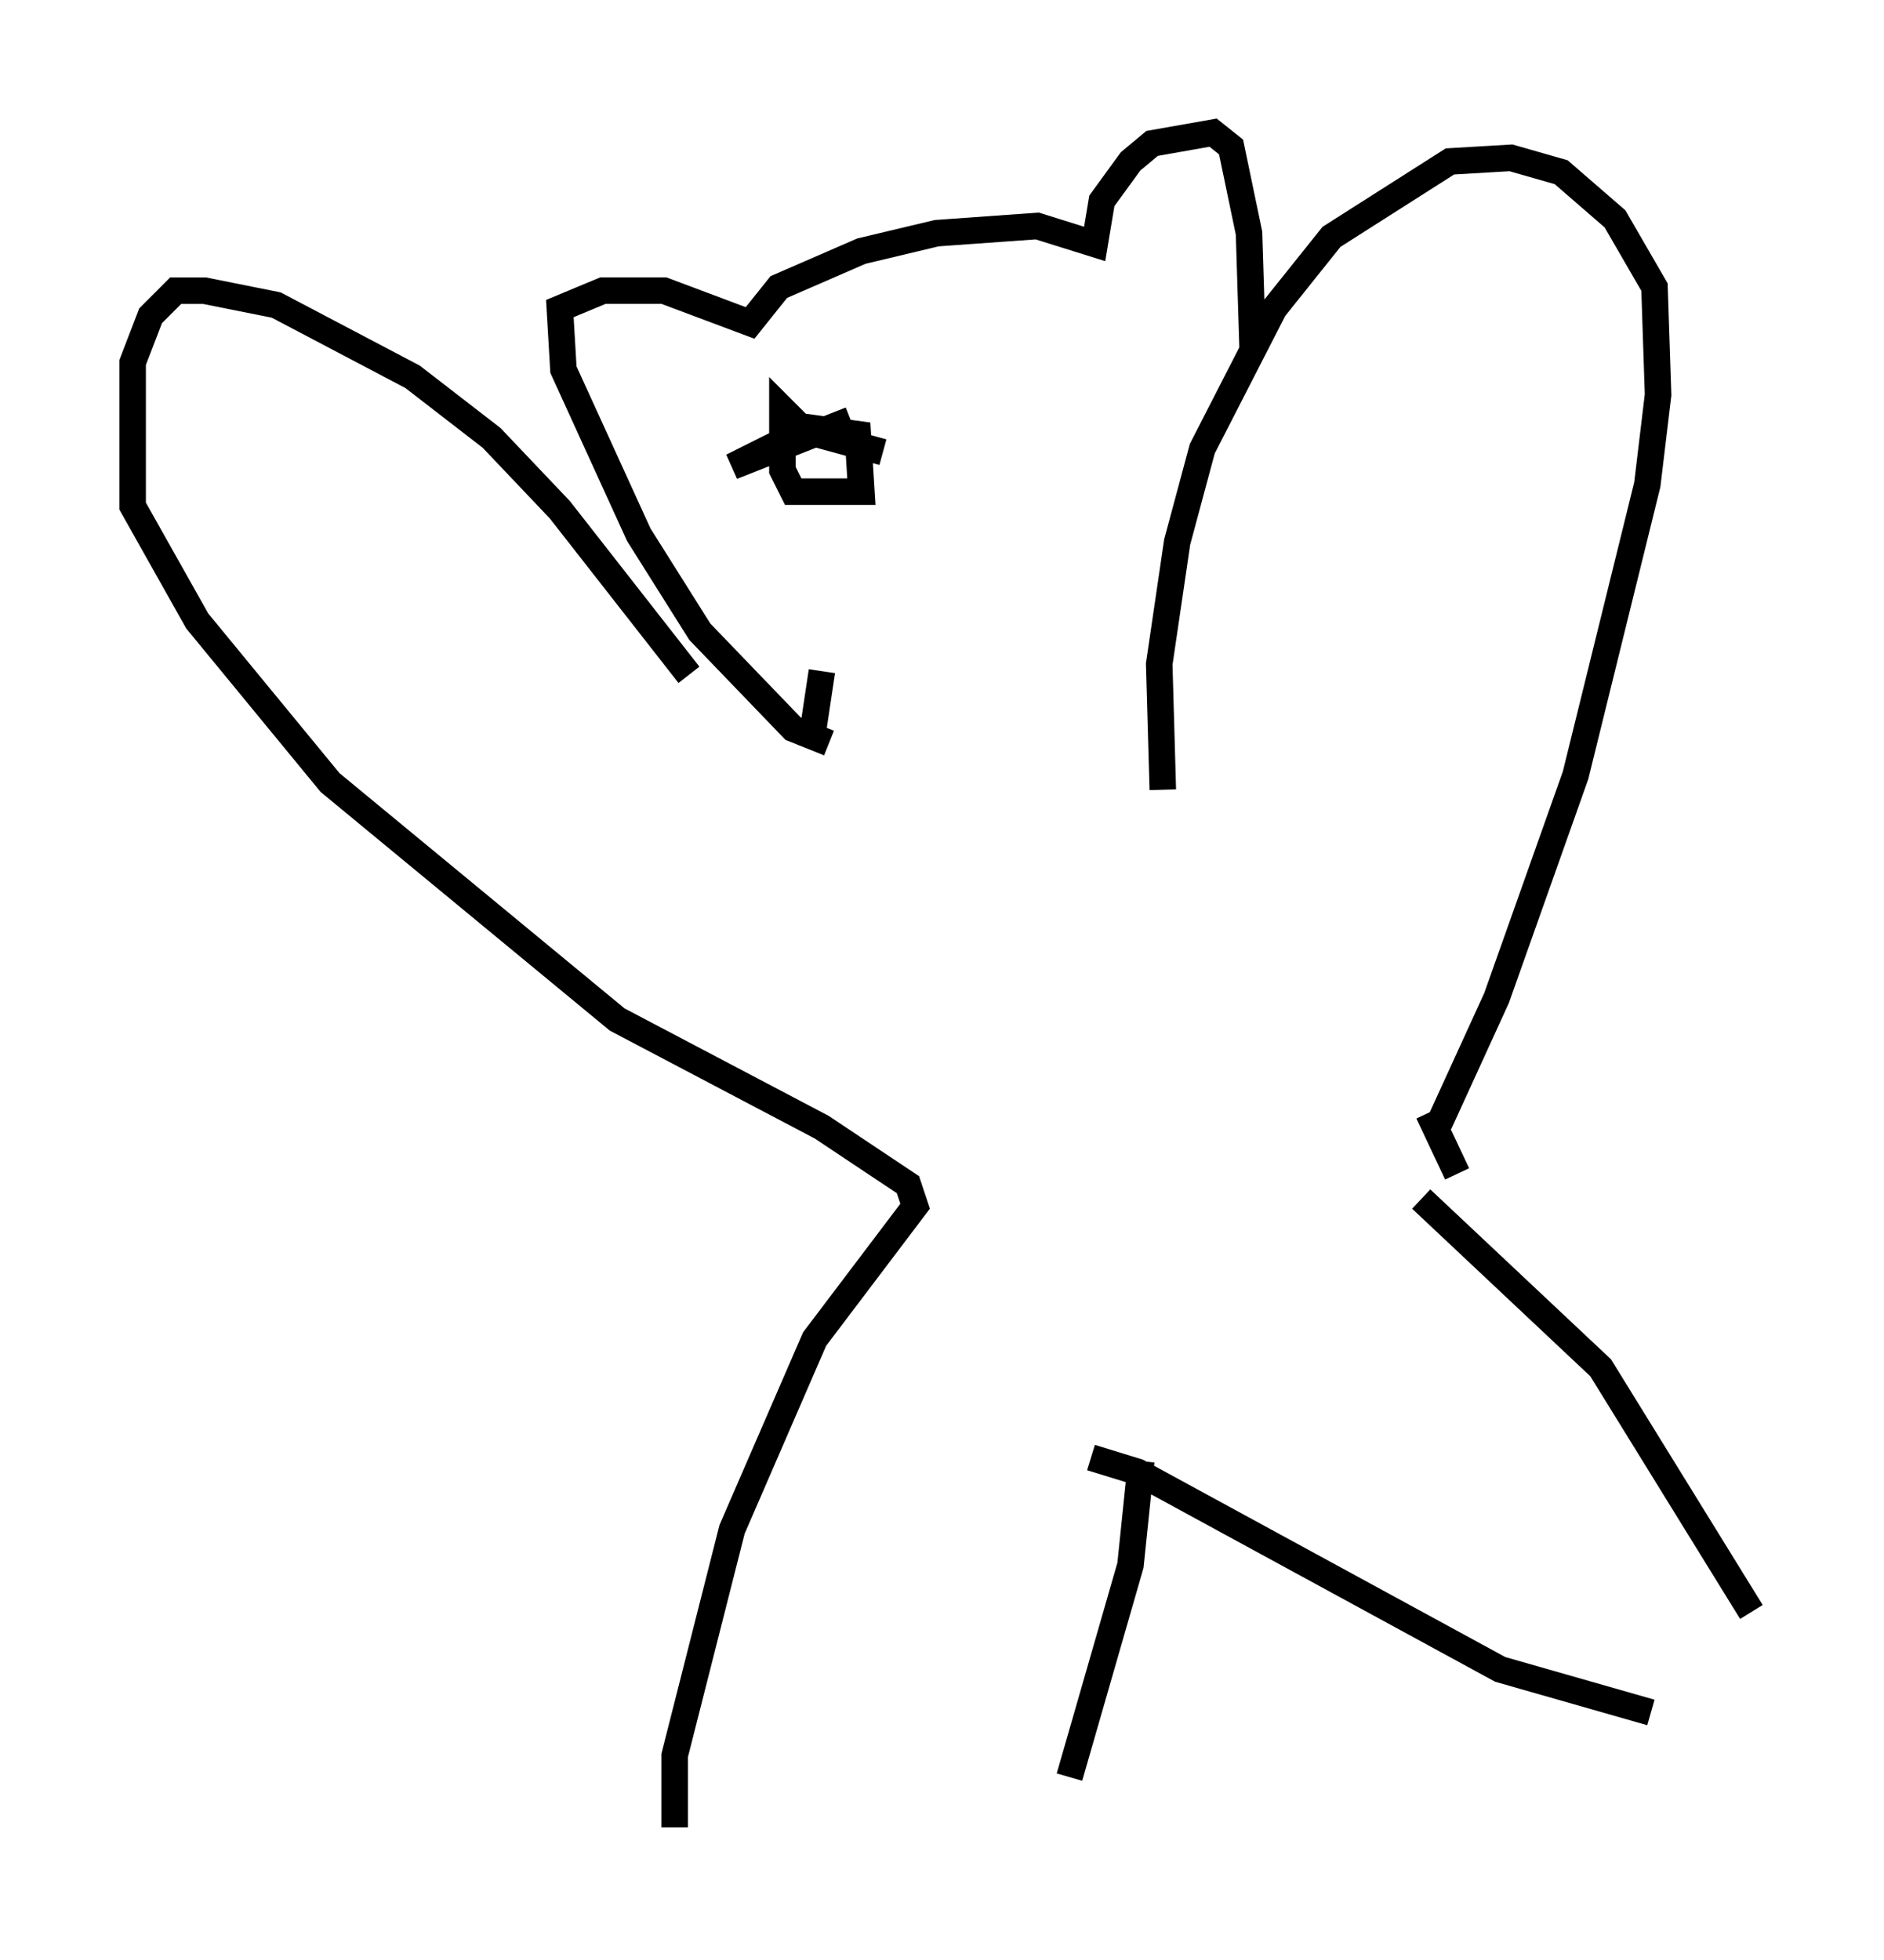<?xml version="1.0" encoding="utf-8" ?>
<svg baseProfile="full" height="73.869" version="1.1" width="71.028" xmlns="http://www.w3.org/2000/svg" xmlns:ev="http://www.w3.org/2001/xml-events" xmlns:xlink="http://www.w3.org/1999/xlink"><defs /><rect fill="white" height="73.869" width="71.028" x="0" y="0" /><path d="M30.575, 30.304 m-4.601, -4.871 l-4.871, -6.225 -2.571, -2.706 l-2.977, -2.3 -5.142, -2.706 l-2.706, -0.541 -1.083, 0.0 l-0.947, 0.947 -0.677, 1.759 l0.0, 5.413 2.436, 4.33 l5.007, 6.089 10.825, 8.931 l7.713, 4.059 3.248, 2.165 l0.271, 0.812 -3.789, 5.007 l-3.112, 7.172 -2.165, 8.525 l0.0, 2.706 m17.591, -13.802 l-0.406, 3.924 -2.3, 7.984 m0.812, -12.043 l1.759, 0.541 13.667, 7.442 l5.683, 1.624 m-8.66, -19.35 l6.766, 6.36 5.683, 9.202 m-11.773, -18.403 l2.165, -4.736 2.977, -8.39 l2.706, -10.961 0.406, -3.383 l-0.135, -4.059 -1.488, -2.571 l-2.03, -1.759 -1.894, -0.541 l-2.3, 0.135 -4.465, 2.842 l-2.165, 2.706 -2.706, 5.277 l-0.947, 3.518 -0.677, 4.601 l0.135, 4.736 m10.013, 12.178 l1.083, 2.3 m-23.68, -16.238 l-1.353, -0.541 -3.518, -3.654 l-2.3, -3.654 -2.842, -6.225 l-0.135, -2.3 1.624, -0.677 l2.3, 0.0 3.248, 1.218 l1.083, -1.353 3.112, -1.353 l2.842, -0.677 3.789, -0.271 l2.165, 0.677 0.271, -1.624 l1.083, -1.488 0.812, -0.677 l2.3, -0.406 0.677, 0.541 l0.677, 3.248 0.135, 4.33 m-16.238, 12.178 l-0.406, 2.706 m2.706, -10.961 l-2.977, -0.812 -2.706, 1.353 l4.465, -1.759 m-1.488, 0.677 l-1.083, -1.083 0.0, 2.3 l0.406, 0.812 2.571, 0.0 l-0.135, -2.165 -2.977, -0.406 " fill="none" stroke="black" stroke-width="1" /></svg>